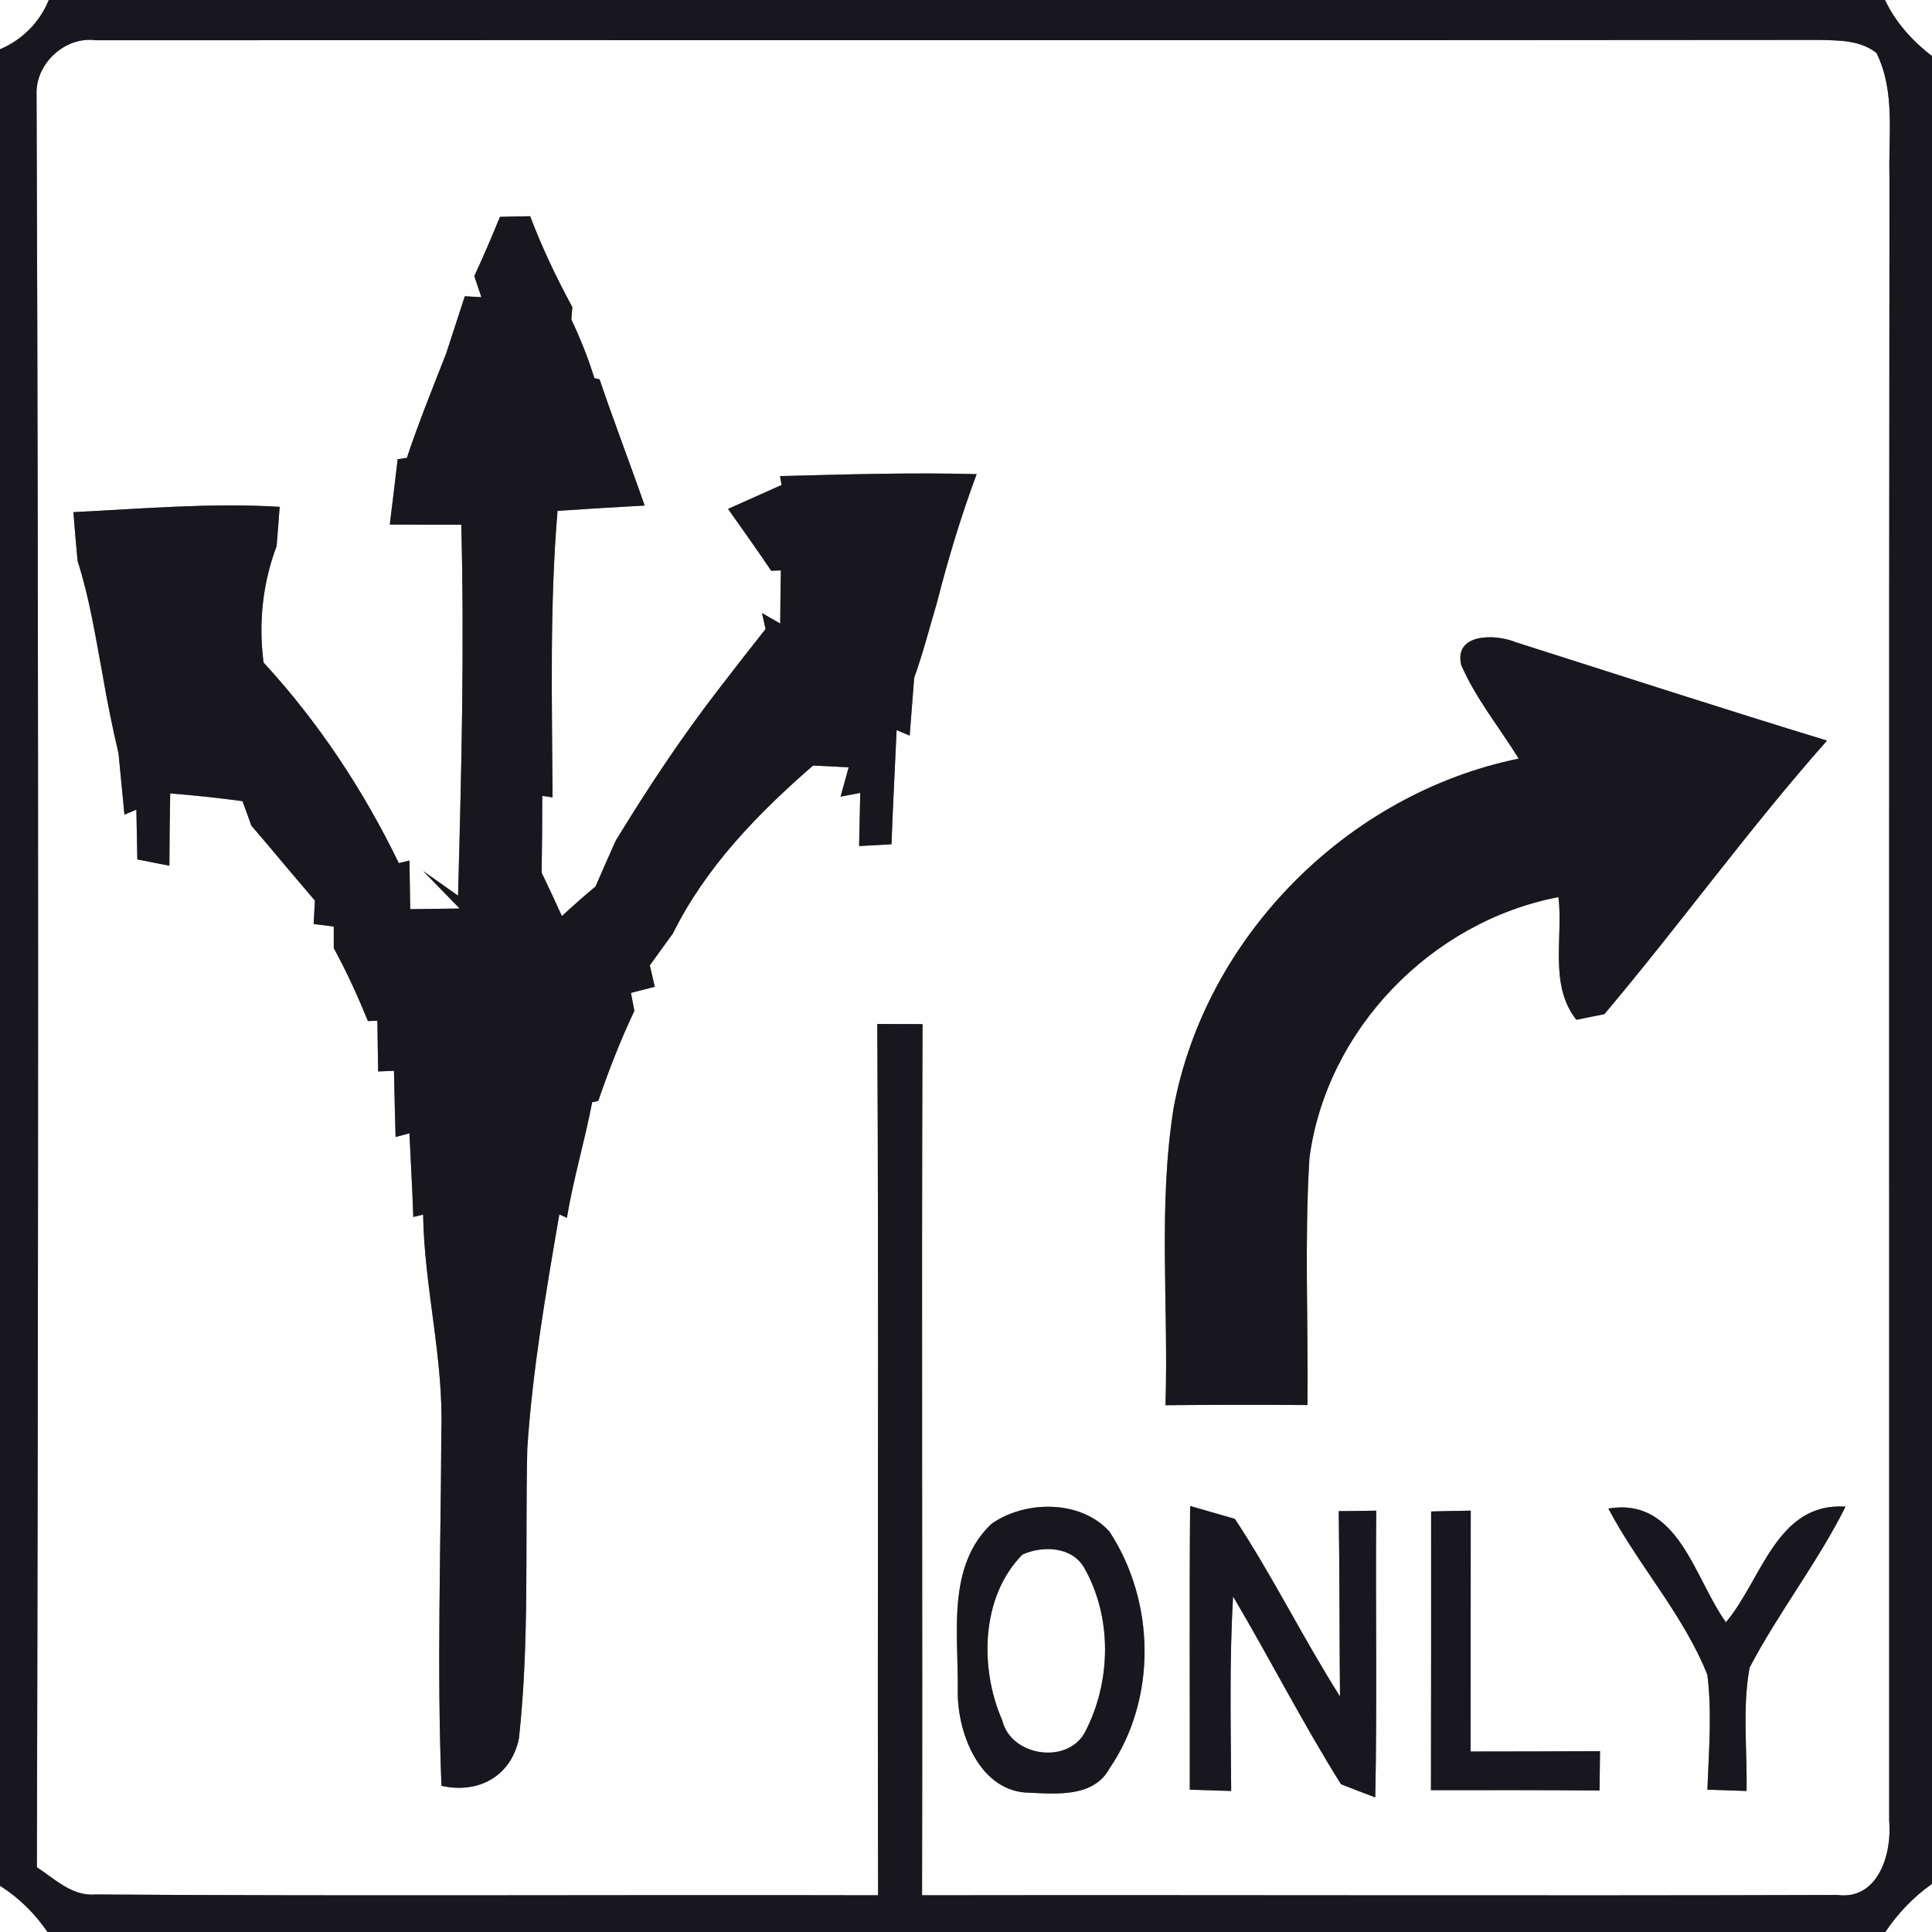 <!-- Generated by IcoMoon.io -->
<svg version="1.1" xmlns="http://www.w3.org/2000/svg" width="24" height="24" viewBox="0 0 24 24">
<rect x="0" y="0" width="24" height="24" fill="#808080" stroke="none"/>
<title>regulatory--dual-lanes-all-directions-on-left--g1</title>
<path fill="#fefefe" d="M0 0h0.606c-0.112 0.276-0.33 0.496-0.606 0.612v-0.612z"></path>
<path fill="#fefefe" d="M23.416 0h0.584v0.696c-0.244-0.186-0.452-0.418-0.584-0.696z"></path>
<path fill="#fefefe" d="M0.454 1.172c-0.014-0.382 0.354-0.724 0.738-0.672 7.136-0.004 14.274 0.004 21.41-0.004 0.242 0.006 0.506 0.002 0.708 0.162 0.238 0.48 0.146 1.030 0.162 1.546-0.008 6.804-0.002 13.608-0.004 20.412 0.038 0.406-0.134 0.992-0.646 0.924-3.79 0.012-7.578-0.002-11.368 0.004 0.008-3.606-0.008-7.214 0.006-10.822-0.14 0-0.422-0.002-0.562-0.002 0.020 3.608 0 7.216 0.010 10.824-3.24-0.008-6.48 0.012-9.718-0.010-0.294 0.026-0.506-0.192-0.732-0.338 0.018-7.342 0.024-14.684-0.004-22.024M6.21 2.694c-0.1 0.248-0.206 0.492-0.318 0.736 0.022 0.064 0.066 0.196 0.088 0.262-0.052-0.004-0.154-0.008-0.206-0.012-0.058 0.178-0.174 0.534-0.232 0.712-0.168 0.43-0.342 0.858-0.488 1.296l-0.114 0.016c-0.032 0.27-0.064 0.542-0.098 0.812 0.296 0.002 0.592 0.002 0.888 0.002 0.040 1.536 0.002 3.072-0.040 4.608l-0.434-0.306 0.454 0.466-0.614 0.008c-0.002-0.15-0.008-0.454-0.010-0.604l-0.132 0.032c-0.438-0.904-0.998-1.752-1.68-2.492-0.064-0.49-0.012-0.984 0.162-1.446 0.014-0.162 0.026-0.326 0.038-0.488-0.854-0.052-1.71 0.024-2.562 0.066 0.016 0.202 0.032 0.406 0.052 0.608 0.148 0.458 0.222 0.938 0.31 1.41 0.056 0.328 0.122 0.654 0.198 0.978 0.024 0.254 0.050 0.508 0.074 0.762l0.148-0.062c0.004 0.206 0.008 0.412 0.012 0.618 0.1 0.020 0.298 0.058 0.398 0.078 0.002-0.3 0.004-0.6 0.010-0.898 0.3 0.024 0.6 0.056 0.898 0.096 0.028 0.076 0.084 0.228 0.11 0.304 0.156 0.18 0.308 0.362 0.462 0.546 0.082 0.096 0.246 0.29 0.328 0.386-0.004 0.074-0.012 0.218-0.016 0.29l0.25 0.032c0 0.068 0 0.202 0 0.268 0.16 0.292 0.298 0.596 0.424 0.906l0.118-0.004c0.002 0.158 0.006 0.472 0.010 0.63 0.048-0.002 0.146-0.006 0.196-0.008 0.004 0.206 0.014 0.616 0.020 0.822l0.172-0.046c0.016 0.346 0.036 0.692 0.048 1.040l0.122-0.030c0.014 0.908 0.258 1.798 0.226 2.708-0.006 1.462-0.056 2.926 0.002 4.388 0.456 0.102 0.862-0.114 0.962-0.586 0.132-1.196 0.076-2.4 0.104-3.6 0.064-0.978 0.232-1.946 0.398-2.912l0.094 0.042c0.080-0.484 0.222-0.954 0.314-1.436l0.076-0.016c0.13-0.38 0.276-0.756 0.448-1.118l-0.042-0.224c0.074-0.020 0.222-0.056 0.296-0.076l-0.062-0.266c0.072-0.1 0.216-0.298 0.288-0.398 0.408-0.824 1.054-1.488 1.74-2.084 0.112 0.004 0.332 0.016 0.442 0.022-0.024 0.090-0.074 0.272-0.1 0.364l0.244-0.046c-0.004 0.166-0.010 0.496-0.014 0.66l0.402-0.022c0.018-0.474 0.042-0.946 0.064-1.418 0.042 0.016 0.122 0.052 0.162 0.068 0.014-0.18 0.042-0.538 0.056-0.718 0.112-0.312 0.194-0.634 0.288-0.952 0.136-0.534 0.296-1.060 0.488-1.578-0.814-0.022-1.628 0.004-2.442 0.024 0.004 0.028 0.014 0.082 0.020 0.11-0.166 0.074-0.5 0.224-0.666 0.298 0.18 0.254 0.36 0.508 0.536 0.768l0.12-0.004c-0.004 0.22-0.006 0.44-0.008 0.66l-0.226-0.13 0.044 0.198c-0.194 0.244-0.384 0.49-0.574 0.736-0.468 0.604-0.89 1.242-1.288 1.894-0.084 0.188-0.168 0.378-0.25 0.568-0.142 0.118-0.282 0.242-0.418 0.368-0.082-0.182-0.166-0.362-0.252-0.54 0.006-0.318 0.008-0.636 0.008-0.954l0.128 0.020c-0.006-1.186-0.038-2.376 0.062-3.56 0.36-0.024 0.722-0.046 1.082-0.066-0.182-0.524-0.382-1.042-0.56-1.568l-0.064-0.014c-0.078-0.25-0.174-0.492-0.286-0.728 0.002-0.038 0.008-0.116 0.012-0.154-0.198-0.366-0.378-0.742-0.524-1.13-0.126 0.002-0.25 0.004-0.376 0.008M18.152 8.262c0.182 0.418 0.476 0.776 0.714 1.162-2.124 0.434-3.886 2.204-4.286 4.334-0.196 1.224-0.062 2.466-0.102 3.698 0.588-0.006 1.176-0.006 1.764-0.002 0.010-1.022-0.038-2.046 0.024-3.066 0.21-1.598 1.514-2.942 3.094-3.244 0.060 0.504-0.12 1.092 0.222 1.524 0.086-0.018 0.26-0.052 0.348-0.070 0.942-1.116 1.796-2.304 2.766-3.398-1.292-0.394-2.578-0.812-3.866-1.222-0.25-0.104-0.772-0.116-0.678 0.284M19.98 18.74c0.374 0.71 0.932 1.318 1.23 2.066 0.058 0.472 0.018 0.952 0 1.426 0.12 0.004 0.364 0.012 0.486 0.016 0.010-0.51-0.054-1.030 0.038-1.532 0.36-0.688 0.844-1.304 1.192-2-0.858-0.056-1.040 0.91-1.486 1.436-0.396-0.55-0.59-1.558-1.46-1.412M12.316 18.93c-0.56 0.532-0.408 1.372-0.418 2.068-0.010 0.53 0.276 1.272 0.898 1.272 0.346 0.016 0.794 0.054 0.988-0.304 0.59-0.864 0.568-2.072-0.002-2.94-0.358-0.398-1.050-0.39-1.466-0.096M14.784 18.708c-0.010 1.174-0.002 2.35-0.004 3.524 0.13 0.004 0.386 0.012 0.514 0.016-0.004-0.806-0.024-1.612 0.024-2.416 0.456 0.772 0.864 1.572 1.34 2.332 0.106 0.042 0.318 0.124 0.426 0.164 0.024-1.186 0.002-2.374 0.012-3.562-0.116 0.002-0.35 0.006-0.466 0.006 0.012 0.768 0.008 1.534 0.016 2.302-0.458-0.722-0.836-1.494-1.306-2.206-0.14-0.040-0.416-0.12-0.556-0.16M17.778 18.776c0 1.154 0 2.308-0.002 3.462 0.698 0 1.396-0.002 2.094 0.004 0.002-0.122 0.004-0.366 0.006-0.488-0.536 0.002-1.072 0.004-1.608 0.004 0.002-0.996 0-1.994 0.002-2.992-0.122 0.002-0.37 0.006-0.492 0.010z"></path>
<path fill="#fefefe" d="M12.7 19.312c0.252-0.116 0.622-0.102 0.772 0.17 0.346 0.614 0.332 1.41 0.008 2.032-0.214 0.41-0.922 0.308-1.030-0.144-0.284-0.648-0.266-1.534 0.25-2.058z"></path>
<path fill="#fefefe" d="M0 23.426c0.234 0.148 0.434 0.344 0.59 0.574h-0.59v-0.574z"></path>
<path fill="#fefefe" d="M23.42 24c0.156-0.232 0.35-0.436 0.58-0.598v0.598h-0.58z"></path>
<path fill="#17171d" d="M0.606 0h22.81c0.132 0.278 0.34 0.51 0.584 0.696v22.706c-0.23 0.162-0.424 0.366-0.58 0.598h-22.83c-0.156-0.23-0.356-0.426-0.59-0.574v-22.814c0.276-0.116 0.494-0.336 0.606-0.612M0.454 1.172c0.028 7.34 0.022 14.682 0.004 22.024 0.226 0.146 0.438 0.364 0.732 0.338 3.238 0.022 6.478 0.002 9.718 0.010-0.010-3.608 0.010-7.216-0.010-10.824 0.14 0 0.422 0.002 0.562 0.002-0.014 3.608 0.002 7.216-0.006 10.822 3.79-0.006 7.578 0.008 11.368-0.004 0.512 0.068 0.684-0.518 0.646-0.924 0.002-6.804-0.004-13.608 0.004-20.412-0.016-0.516 0.076-1.066-0.162-1.546-0.202-0.16-0.466-0.156-0.708-0.162-7.136 0.008-14.274 0-21.41 0.004-0.384-0.052-0.752 0.29-0.738 0.672z"></path>
<path fill="#17171d" d="M6.21 2.694c0.126-0.004 0.25-0.006 0.376-0.008 0.146 0.388 0.326 0.764 0.524 1.13-0.004 0.038-0.010 0.116-0.012 0.154 0.112 0.236 0.208 0.478 0.286 0.728l0.064 0.014c0.178 0.526 0.378 1.044 0.56 1.568-0.36 0.020-0.722 0.042-1.082 0.066-0.1 1.184-0.068 2.374-0.062 3.56l-0.128-0.020c0 0.318-0.002 0.636-0.008 0.954 0.086 0.178 0.17 0.358 0.252 0.54 0.136-0.126 0.276-0.25 0.418-0.368 0.082-0.19 0.166-0.38 0.25-0.568 0.398-0.652 0.82-1.29 1.288-1.894 0.19-0.246 0.38-0.492 0.574-0.736l-0.044-0.198 0.226 0.13c0.002-0.22 0.004-0.44 0.008-0.66l-0.12 0.004c-0.176-0.26-0.356-0.514-0.536-0.768 0.166-0.074 0.5-0.224 0.666-0.298-0.006-0.028-0.016-0.082-0.020-0.11 0.814-0.020 1.628-0.046 2.442-0.024-0.192 0.518-0.352 1.044-0.488 1.578-0.094 0.318-0.176 0.64-0.288 0.952-0.014 0.18-0.042 0.538-0.056 0.718-0.040-0.016-0.12-0.052-0.162-0.068-0.022 0.472-0.046 0.944-0.064 1.418l-0.402 0.022c0.004-0.164 0.010-0.494 0.014-0.66l-0.244 0.046c0.026-0.092 0.076-0.274 0.1-0.364-0.11-0.006-0.33-0.018-0.442-0.022-0.686 0.596-1.332 1.26-1.74 2.084-0.072 0.1-0.216 0.298-0.288 0.398l0.062 0.266c-0.074 0.020-0.222 0.056-0.296 0.076l0.042 0.224c-0.172 0.362-0.318 0.738-0.448 1.118l-0.076 0.016c-0.092 0.482-0.234 0.952-0.314 1.436l-0.094-0.042c-0.166 0.966-0.334 1.934-0.398 2.912-0.028 1.2 0.028 2.404-0.104 3.6-0.1 0.472-0.506 0.688-0.962 0.586-0.058-1.462-0.008-2.926-0.002-4.388 0.032-0.91-0.212-1.8-0.226-2.708l-0.122 0.030c-0.012-0.348-0.032-0.694-0.048-1.040l-0.172 0.046c-0.006-0.206-0.016-0.616-0.020-0.822-0.050 0.002-0.148 0.006-0.196 0.008-0.004-0.158-0.008-0.472-0.010-0.63l-0.118 0.004c-0.126-0.31-0.264-0.614-0.424-0.906 0-0.066 0-0.2 0-0.268l-0.25-0.032c0.004-0.072 0.012-0.216 0.016-0.29-0.082-0.096-0.246-0.29-0.328-0.386-0.154-0.184-0.306-0.366-0.462-0.546-0.026-0.076-0.082-0.228-0.11-0.304-0.298-0.040-0.598-0.072-0.898-0.096-0.006 0.298-0.008 0.598-0.010 0.898-0.1-0.020-0.298-0.058-0.398-0.078-0.004-0.206-0.008-0.412-0.012-0.618l-0.148 0.062c-0.024-0.254-0.050-0.508-0.074-0.762-0.076-0.324-0.142-0.65-0.198-0.978-0.088-0.472-0.162-0.952-0.31-1.41-0.020-0.202-0.036-0.406-0.052-0.608 0.852-0.042 1.708-0.118 2.562-0.066-0.012 0.162-0.024 0.326-0.038 0.488-0.174 0.462-0.226 0.956-0.162 1.446 0.682 0.74 1.242 1.588 1.68 2.492l0.132-0.032c0.002 0.15 0.008 0.454 0.010 0.604l0.614-0.008-0.454-0.466 0.434 0.306c0.042-1.536 0.080-3.072 0.040-4.608-0.296 0-0.592 0-0.888-0.002 0.034-0.27 0.066-0.542 0.098-0.812l0.114-0.016c0.146-0.438 0.32-0.866 0.488-1.296 0.058-0.178 0.174-0.534 0.232-0.712 0.052 0.004 0.154 0.008 0.206 0.012-0.022-0.066-0.066-0.198-0.088-0.262 0.112-0.244 0.218-0.488 0.318-0.736z"></path>
<path fill="#17171d" d="M18.152 8.262c-0.094-0.4 0.428-0.388 0.678-0.284 1.288 0.41 2.574 0.828 3.866 1.222-0.97 1.094-1.824 2.282-2.766 3.398-0.088 0.018-0.262 0.052-0.348 0.070-0.342-0.432-0.162-1.020-0.222-1.524-1.58 0.302-2.884 1.646-3.094 3.244-0.062 1.020-0.014 2.044-0.024 3.066-0.588-0.004-1.176-0.004-1.764 0.002 0.040-1.232-0.094-2.474 0.102-3.698 0.4-2.13 2.162-3.9 4.286-4.334-0.238-0.386-0.532-0.744-0.714-1.162z"></path>
<path fill="#17171d" d="M19.98 18.74c0.87-0.146 1.064 0.862 1.46 1.412 0.446-0.526 0.628-1.492 1.486-1.436-0.348 0.696-0.832 1.312-1.192 2-0.092 0.502-0.028 1.022-0.038 1.532-0.122-0.004-0.366-0.012-0.486-0.016 0.018-0.474 0.058-0.954 0-1.426-0.298-0.748-0.856-1.356-1.23-2.066z"></path>
<path fill="#17171d" d="M12.316 18.93c0.416-0.294 1.108-0.302 1.466 0.096 0.57 0.868 0.592 2.076 0.002 2.94-0.194 0.358-0.642 0.32-0.988 0.304-0.622 0-0.908-0.742-0.898-1.272 0.010-0.696-0.142-1.536 0.418-2.068M12.7 19.312c-0.516 0.524-0.534 1.41-0.25 2.058 0.108 0.452 0.816 0.554 1.030 0.144 0.324-0.622 0.338-1.418-0.008-2.032-0.15-0.272-0.52-0.286-0.772-0.17z"></path>
<path fill="#17171d" d="M14.784 18.708c0.14 0.040 0.416 0.12 0.556 0.16 0.47 0.712 0.848 1.484 1.306 2.206-0.008-0.768-0.004-1.534-0.016-2.302 0.116 0 0.35-0.004 0.466-0.006-0.010 1.188 0.012 2.376-0.012 3.562-0.108-0.040-0.32-0.122-0.426-0.164-0.476-0.76-0.884-1.56-1.34-2.332-0.048 0.804-0.028 1.61-0.024 2.416-0.128-0.004-0.384-0.012-0.514-0.016 0.002-1.174-0.006-2.35 0.004-3.524z"></path>
<path fill="#17171d" d="M17.778 18.776c0.122-0.004 0.37-0.008 0.492-0.010-0.002 0.998 0 1.996-0.002 2.992 0.536 0 1.072-0.002 1.608-0.004-0.002 0.122-0.004 0.366-0.006 0.488-0.698-0.006-1.396-0.004-2.094-0.004 0.002-1.154 0.002-2.308 0.002-3.462z"></path>
</svg>
